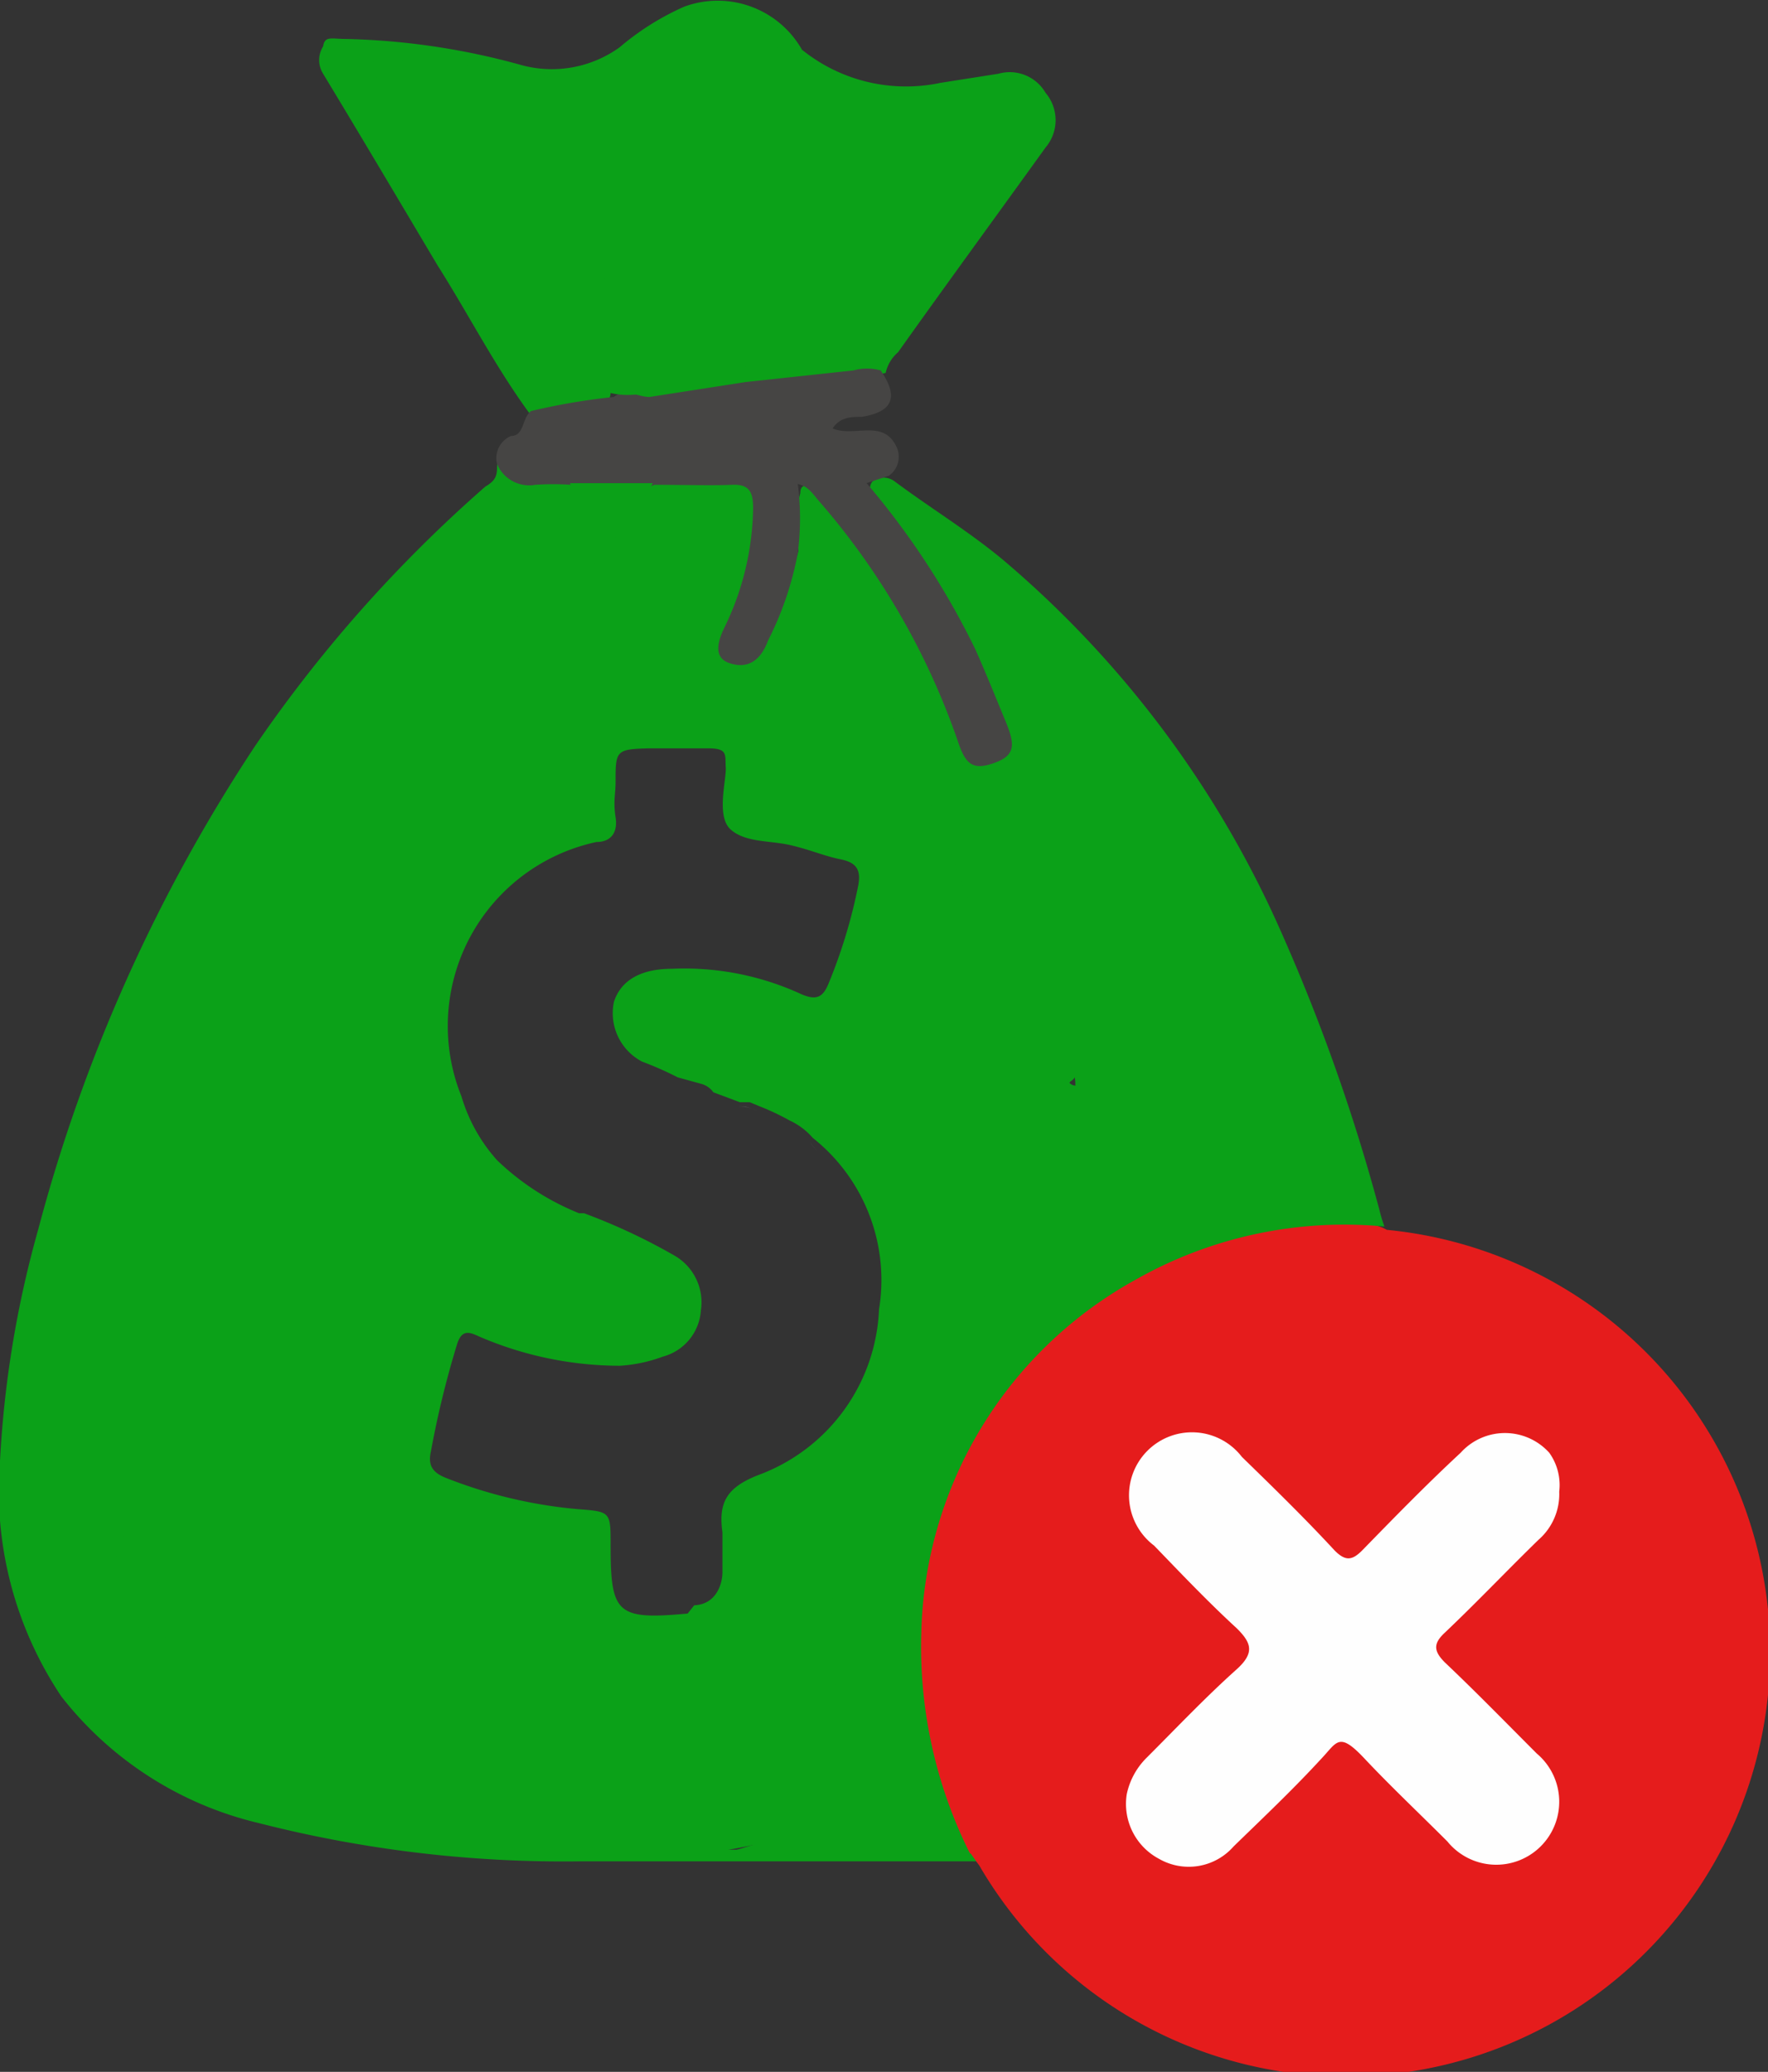 <svg xmlns="http://www.w3.org/2000/svg" viewBox="0 0 21.34 25"><rect x="0" y="0" width="21.34" height="25" fill="#333333" stroke="none"/><defs><style>.cls-1{fill:#0ba118;}.cls-2{fill:#e51c1c;}.cls-3{fill:#464544;}.cls-4{fill:#474747;}.cls-5{fill:#fefefe;}</style></defs><g id="Layer_2" data-name="Layer 2"><g id="Layer_1-2" data-name="Layer 1"><path class="cls-1" d="M13,12.92a.36.36,0,0,0-.38-.23.29.29,0,0,1-.33-.23,27.89,27.89,0,0,0-1.52-4c-.29-.6-.59-1.18-.91-1.75-.07-.12-.14-.2-.22-.13l0,0a.21.21,0,0,0,0,.06,7.08,7.08,0,0,1-.31.88c-.08.15-.16.37-.38.27s-.07-.29,0-.44A4.07,4.07,0,0,0,9.18,6.1c0-.19,0-.35-.27-.36a4.57,4.57,0,0,0-1,0l0,.06h0c-.53.61-1,1.25-1.5,1.89-.11.14-.24.26-.34.38.3-.57.55-1.21.81-1.83.06-.14.2-.29.09-.44h0l0-.06A2.54,2.54,0,0,1,6,5.6c0,.12,0,.19-.14.27A16.6,16.6,0,0,0,3.08,9,19.71,19.71,0,0,0,.46,14.84,12.7,12.7,0,0,0,0,17.63a4.46,4.46,0,0,0,.74,2.84A4.27,4.27,0,0,0,3.13,22,14.85,14.85,0,0,0,7,22.46c1.6,0,3.2,0,4.79,0a.1.1,0,0,0-.08-.14h0c-1,0-1.93,0-2.92,0a7.21,7.21,0,0,0,1.5-.42.31.31,0,0,0,.22-.46A5.49,5.49,0,0,1,10.19,19a5,5,0,0,1,1.33-2.88,5.55,5.55,0,0,1,1-.9c.15-.09.3-.22.27-.4s0-.49-.09-.74a3.73,3.73,0,0,1-.23-1c0-.05,0-.1,0-.14a.15.15,0,0,1,.17,0,.28.28,0,0,1,.13.11s.09.1.15,0A.16.16,0,0,0,13,12.92ZM8.3,19.47c-.86.08-.93,0-.93-.83,0-.4,0-.4-.4-.43a5.7,5.7,0,0,1-1.57-.37c-.16-.06-.24-.14-.2-.32a11.38,11.38,0,0,1,.32-1.31c.06-.18.16-.13.27-.08a4.3,4.3,0,0,0,1.69.35A1.8,1.8,0,0,0,8,16.37a.62.62,0,0,0,.46-.56.65.65,0,0,0-.32-.66,7.21,7.21,0,0,0-1.09-.51l-.06,0A3.09,3.09,0,0,1,6,14a2,2,0,0,1-.43-.77h0a2.27,2.27,0,0,1,1.63-3.07c.17,0,.26-.11.23-.3s0-.28,0-.42c0-.38,0-.4.4-.41.24,0,.48,0,.72,0s.2.08.21.23-.12.59.06.75.48.13.73.19.4.13.6.17.24.14.21.31A6.33,6.33,0,0,1,10,11.87c-.07.17-.15.2-.32.13a3.37,3.37,0,0,0-1.57-.31c-.39,0-.62.15-.7.4a.66.66,0,0,0,.34.72,4,4,0,0,1,.43.19l.29.08a.26.26,0,0,1,.14.1l.32.12h0l.12,0,.12.05h0a2.92,2.92,0,0,1,.36.17.83.83,0,0,1,.28.21,2.19,2.19,0,0,1,.8,2.07,2.23,2.23,0,0,1-1.46,2c-.38.15-.48.33-.43.69,0,.16,0,.33,0,.48s-.08.39-.34.4Z"/><path class="cls-2" d="M11.79,22.47l-.07-.1a.44.44,0,0,1-.17-.21,5.47,5.47,0,0,1-.5-2,4.93,4.93,0,0,1,1-3.26,5,5,0,0,1,4.44-2.13.55.55,0,0,1,.25.07,5.12,5.12,0,1,1-4.92,7.67Z"/><path class="cls-1" d="M16.71,14.8a5.11,5.11,0,0,0-3,.64,5,5,0,0,0-2.59,4.27,5.57,5.57,0,0,0,.59,2.66.84.84,0,0,1-.17.05c-1,0-2,0-3,0,.5-.13,1-.31,1.48-.45s.43-.14.32-.52a5.87,5.87,0,0,1-.3-1.85,5.21,5.21,0,0,1,2.32-4.31c.29-.21.51-.39.28-.77.17-.23,0-.47-.07-.63a7,7,0,0,1-.16-.74c0-.1-.16-.21,0-.27a.37.37,0,0,1,.46.08s0,.13.11.14c0-.22-.09-.34-.31-.31s-.38-.09-.45-.35a23.64,23.64,0,0,0-.82-2.32,25.49,25.49,0,0,0-1.08-2.38c-.16-.35-.36-.68-.55-1-.06-.12-.07,0-.11,0a1.51,1.51,0,0,1,0-.79c0-.17.19-.06.26,0a10.29,10.29,0,0,1,.66.82,9.66,9.66,0,0,1,1.09,2.09c.06.16.09.4.34.31s.15-.31.09-.49a10.05,10.05,0,0,0-1.48-2.61c-.06-.08-.17-.15-.09-.26a.22.22,0,0,1,.27,0c.43.32.89.6,1.3.94a12.48,12.48,0,0,1,3.37,4.51,22.81,22.81,0,0,1,1.18,3.34A1.84,1.84,0,0,0,16.71,14.8Z"/><path class="cls-1" d="M6.4,5c-.42-.57-.74-1.2-1.12-1.8C4.81,2.41,4.36,1.65,3.9.89a.31.31,0,0,1,0-.33C3.92.43,4,.47,4.17.47A8.59,8.59,0,0,1,6.31.79,1.4,1.4,0,0,0,7.48.57,3.19,3.19,0,0,1,8.26.08,1.17,1.17,0,0,1,9.68.6c-.08.06-.14,0-.2,0a23.69,23.69,0,0,0-.35,3.76.48.48,0,0,1-.08.31,3.35,3.35,0,0,1-1.22.19c-.24,0-.29-.11-.34-.33-.18-.84-.4-1.67-.64-2.49-.07-.23-.11-.47-.16-.7A.38.38,0,0,0,6.33,1,8.23,8.23,0,0,0,4.62.77c0,.07,0,.12,0,.17C5.33,2,6,3.06,6.72,4.09a1.64,1.64,0,0,1,.14.22.54.54,0,0,0,.4.37c.06,0,.15,0,.09.14A1.73,1.73,0,0,1,6.4,5Z"/><path class="cls-1" d="M9,4.61A22.24,22.24,0,0,1,9.41.46c.12,0,.16.15.27.14A2,2,0,0,0,11.35,1l.7-.11a.5.5,0,0,1,.57.23.51.51,0,0,1,0,.66c-.59.82-1.19,1.64-1.78,2.47a.46.46,0,0,0-.15.25,7.25,7.25,0,0,1-1.53.17A.1.1,0,0,1,9,4.61Z"/><path class="cls-3" d="M9,4.61l1.3-.14a.61.61,0,0,1,.33,0c.22.32.15.5-.23.56-.12,0-.26,0-.35.14.26.11.61-.12.77.22a.28.28,0,0,1-.09.35l-.27.09a9.51,9.51,0,0,1,1.31,2c.13.29.25.59.37.88s.11.41-.15.5-.34,0-.43-.27a8.78,8.78,0,0,0-1.68-2.9c-.07-.08-.12-.17-.25-.2a3.27,3.27,0,0,1,0,.83,3.9,3.9,0,0,1-.36,1.06C9.17,8,9,8.07,8.8,8s-.13-.28-.05-.44a3.38,3.38,0,0,0,.34-1.43c0-.2-.05-.29-.26-.28s-.62,0-.93,0a1.43,1.43,0,0,1-1,0,3.27,3.27,0,0,0-.44,0A.42.42,0,0,1,6,5.6a.29.29,0,0,1,.17-.34c.16,0,.13-.22.24-.3a7.71,7.71,0,0,1,1-.17c.13-.11.29,0,.43,0Z"/><path class="cls-4" d="M5.75,12.83h0l-.12,0Z"/><path class="cls-4" d="M9.14,13.4,9,13.35l-.12,0A.64.64,0,0,1,9.14,13.4Z"/><path class="cls-4" d="M7.32,14.56l-.06,0,.06,0Z"/><path class="cls-4" d="M9.86,13.89l-.09-.11h0A1,1,0,0,1,9.86,13.89Z"/><path class="cls-4" d="M9.93,14l0-.08Z"/><path class="cls-1" d="M6.88,5.83h1a7.46,7.46,0,0,1-.83,1.11c-.38.5-.77,1-1.18,1.46a3.91,3.91,0,0,1,.34-.88c.22-.53.45-1,.67-1.58C6.92,5.91,6.89,5.86,6.88,5.83Z"/><path class="cls-1" d="M3.44,19.32A1.32,1.32,0,0,1,2,19.76a1,1,0,0,1-.53-1.27C1.86,19.42,2.6,19.48,3.44,19.32Z"/><path class="cls-1" d="M5.26,20.71a1.23,1.23,0,0,1-1.32.51,1.11,1.11,0,0,1-.73-1.09A1.41,1.41,0,0,0,5.26,20.71Z"/><path class="cls-5" d="M18.82,18a.73.73,0,0,1-.25.58c-.38.37-.74.75-1.13,1.12-.14.13-.14.22,0,.36.38.36.74.73,1.11,1.1a.76.76,0,1,1-1.08,1.06c-.34-.34-.69-.67-1-1s-.33-.2-.52,0c-.34.37-.7.71-1.06,1.06a.72.72,0,0,1-.9.15.75.75,0,0,1-.39-.78.87.87,0,0,1,.24-.44c.36-.36.71-.73,1.09-1.07.22-.2.17-.32,0-.49-.36-.33-.7-.69-1-1a.76.76,0,1,1,1.06-1.07c.38.37.76.74,1.12,1.13.13.13.21.12.33,0,.39-.4.78-.8,1.19-1.18a.72.72,0,0,1,1.07,0A.67.67,0,0,1,18.82,18Z"/><path class="cls-1" d="M7.79,4.74a.91.91,0,0,1-.43,0c-.43,0-.5-.37-.69-.63C6.08,3.33,5.57,2.46,5,1.63L4.51.88a.27.27,0,0,1,0-.16c0-.09.12,0,.18,0A14.48,14.48,0,0,1,6.51.91c.18,0,.21.18.24.3.24,1.08.55,2.13.84,3.2C7.62,4.53,7.47,4.78,7.79,4.74Z"/></g></g></svg>